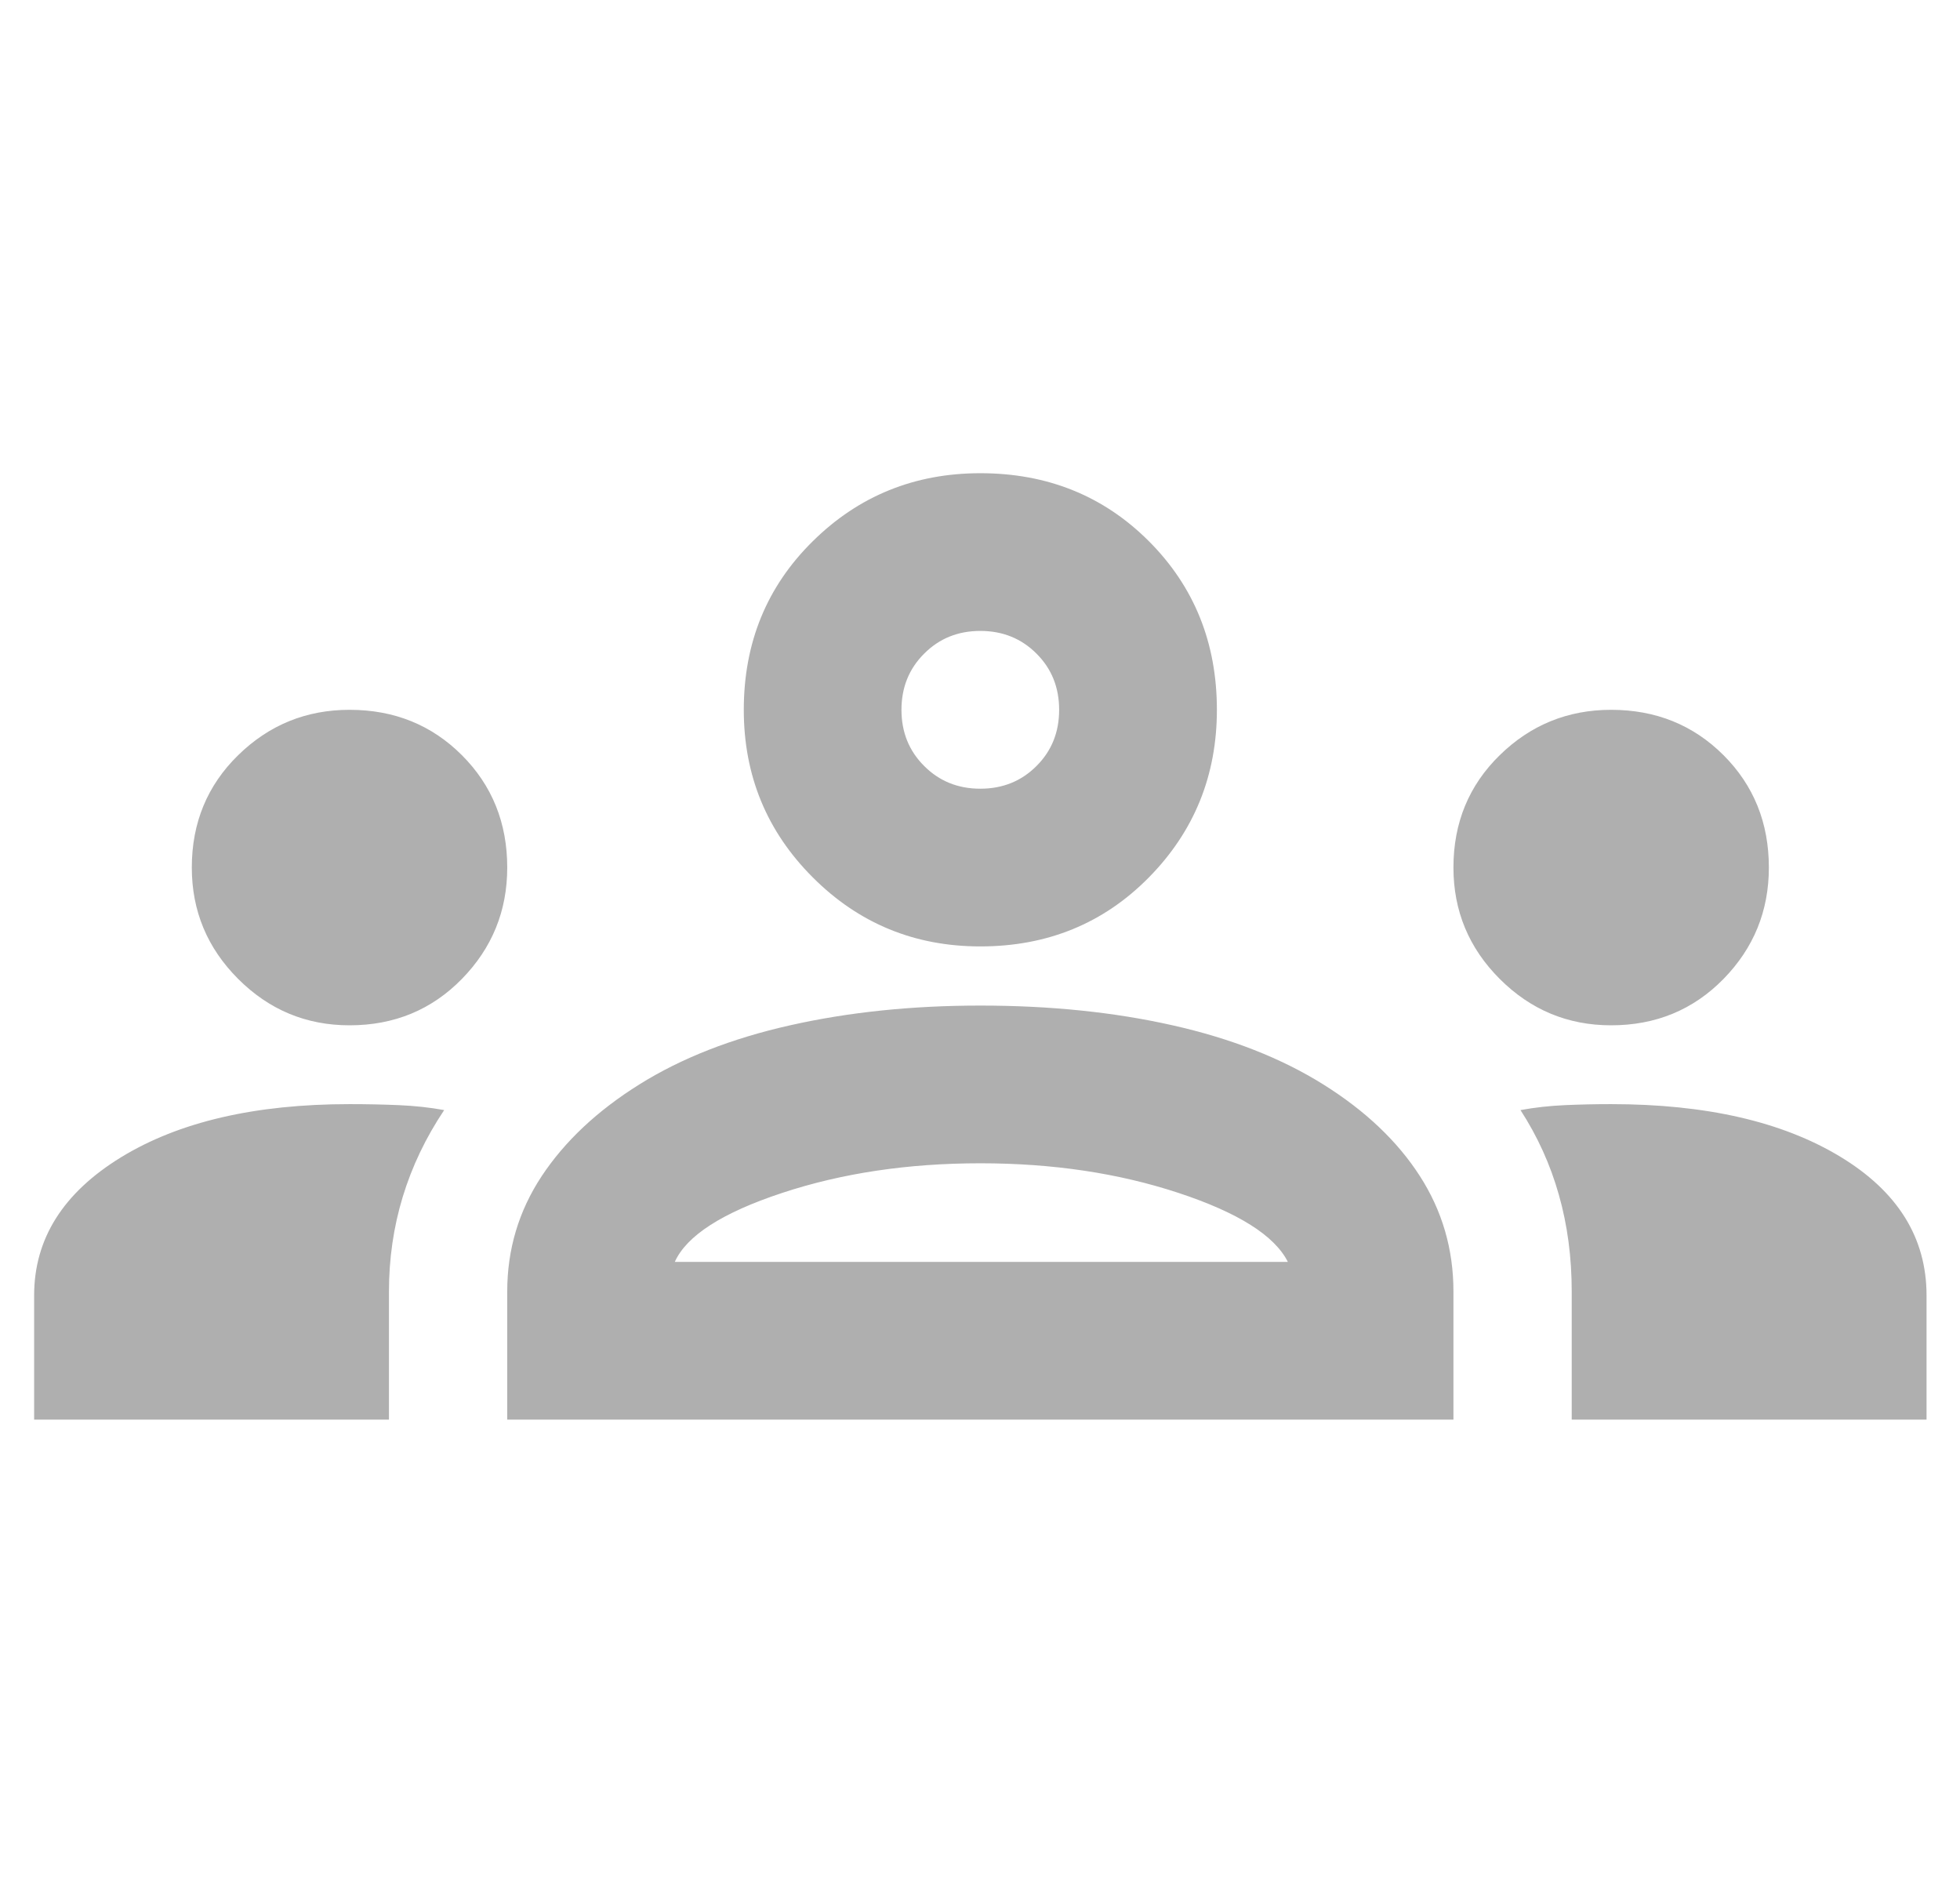 <svg width="29" height="28" viewBox="0 0 29 28" fill="none" xmlns="http://www.w3.org/2000/svg">
<g id="groups_24dp_E8EAED_FILL0_wght400_GRAD0_opsz24 1" clip-path="url(#clip0_3166_8205)">
<path id="Vector" d="M0.505 21V19.163C0.505 18.326 0.933 17.646 1.788 17.121C2.644 16.596 3.772 16.333 5.172 16.333C5.424 16.333 5.667 16.338 5.901 16.348C6.134 16.358 6.358 16.382 6.572 16.421C6.299 16.829 6.095 17.257 5.959 17.704C5.823 18.151 5.755 18.618 5.755 19.104V21H0.505ZM7.505 21V19.104C7.505 18.482 7.675 17.913 8.015 17.398C8.356 16.883 8.837 16.431 9.459 16.042C10.081 15.653 10.825 15.361 11.69 15.167C12.556 14.972 13.494 14.875 14.505 14.875C15.535 14.875 16.483 14.972 17.349 15.167C18.214 15.361 18.958 15.653 19.58 16.042C20.202 16.431 20.678 16.883 21.009 17.398C21.34 17.913 21.505 18.482 21.505 19.104V21H7.505ZM23.255 21V19.104C23.255 18.599 23.192 18.122 23.065 17.675C22.939 17.228 22.749 16.81 22.497 16.421C22.71 16.382 22.929 16.358 23.153 16.348C23.376 16.338 23.605 16.333 23.838 16.333C25.238 16.333 26.366 16.591 27.221 17.106C28.077 17.622 28.505 18.307 28.505 19.163V21H23.255ZM9.984 18.667H19.055C18.86 18.278 18.321 17.938 17.436 17.646C16.551 17.354 15.574 17.208 14.505 17.208C13.435 17.208 12.458 17.354 11.574 17.646C10.689 17.938 10.159 18.278 9.984 18.667ZM5.172 15.167C4.53 15.167 3.981 14.938 3.524 14.481C3.067 14.024 2.838 13.475 2.838 12.833C2.838 12.172 3.067 11.618 3.524 11.171C3.981 10.724 4.53 10.5 5.172 10.5C5.833 10.5 6.387 10.724 6.834 11.171C7.281 11.618 7.505 12.172 7.505 12.833C7.505 13.475 7.281 14.024 6.834 14.481C6.387 14.938 5.833 15.167 5.172 15.167ZM23.838 15.167C23.197 15.167 22.647 14.938 22.19 14.481C21.733 14.024 21.505 13.475 21.505 12.833C21.505 12.172 21.733 11.618 22.19 11.171C22.647 10.724 23.197 10.5 23.838 10.5C24.499 10.5 25.053 10.724 25.501 11.171C25.948 11.618 26.172 12.172 26.172 12.833C26.172 13.475 25.948 14.024 25.501 14.481C25.053 14.938 24.499 15.167 23.838 15.167ZM14.505 14C13.533 14 12.706 13.66 12.026 12.979C11.345 12.299 11.005 11.472 11.005 10.5C11.005 9.508 11.345 8.677 12.026 8.006C12.706 7.335 13.533 7 14.505 7C15.496 7 16.328 7.335 16.999 8.006C17.669 8.677 18.005 9.508 18.005 10.5C18.005 11.472 17.669 12.299 16.999 12.979C16.328 13.66 15.496 14 14.505 14ZM14.505 11.667C14.835 11.667 15.113 11.555 15.336 11.331C15.56 11.108 15.671 10.831 15.671 10.5C15.671 10.169 15.56 9.892 15.336 9.669C15.113 9.445 14.835 9.333 14.505 9.333C14.174 9.333 13.897 9.445 13.674 9.669C13.45 9.892 13.338 10.169 13.338 10.5C13.338 10.831 13.45 11.108 13.674 11.331C13.897 11.555 14.174 11.667 14.505 11.667Z" fill="#AFAFAF"/>
</g>
<defs>
<clipPath id="clip0_3166_8205">
<rect width="28" height="28" fill="white" transform="translate(0.505)"/>
</clipPath>
</defs>
</svg>
